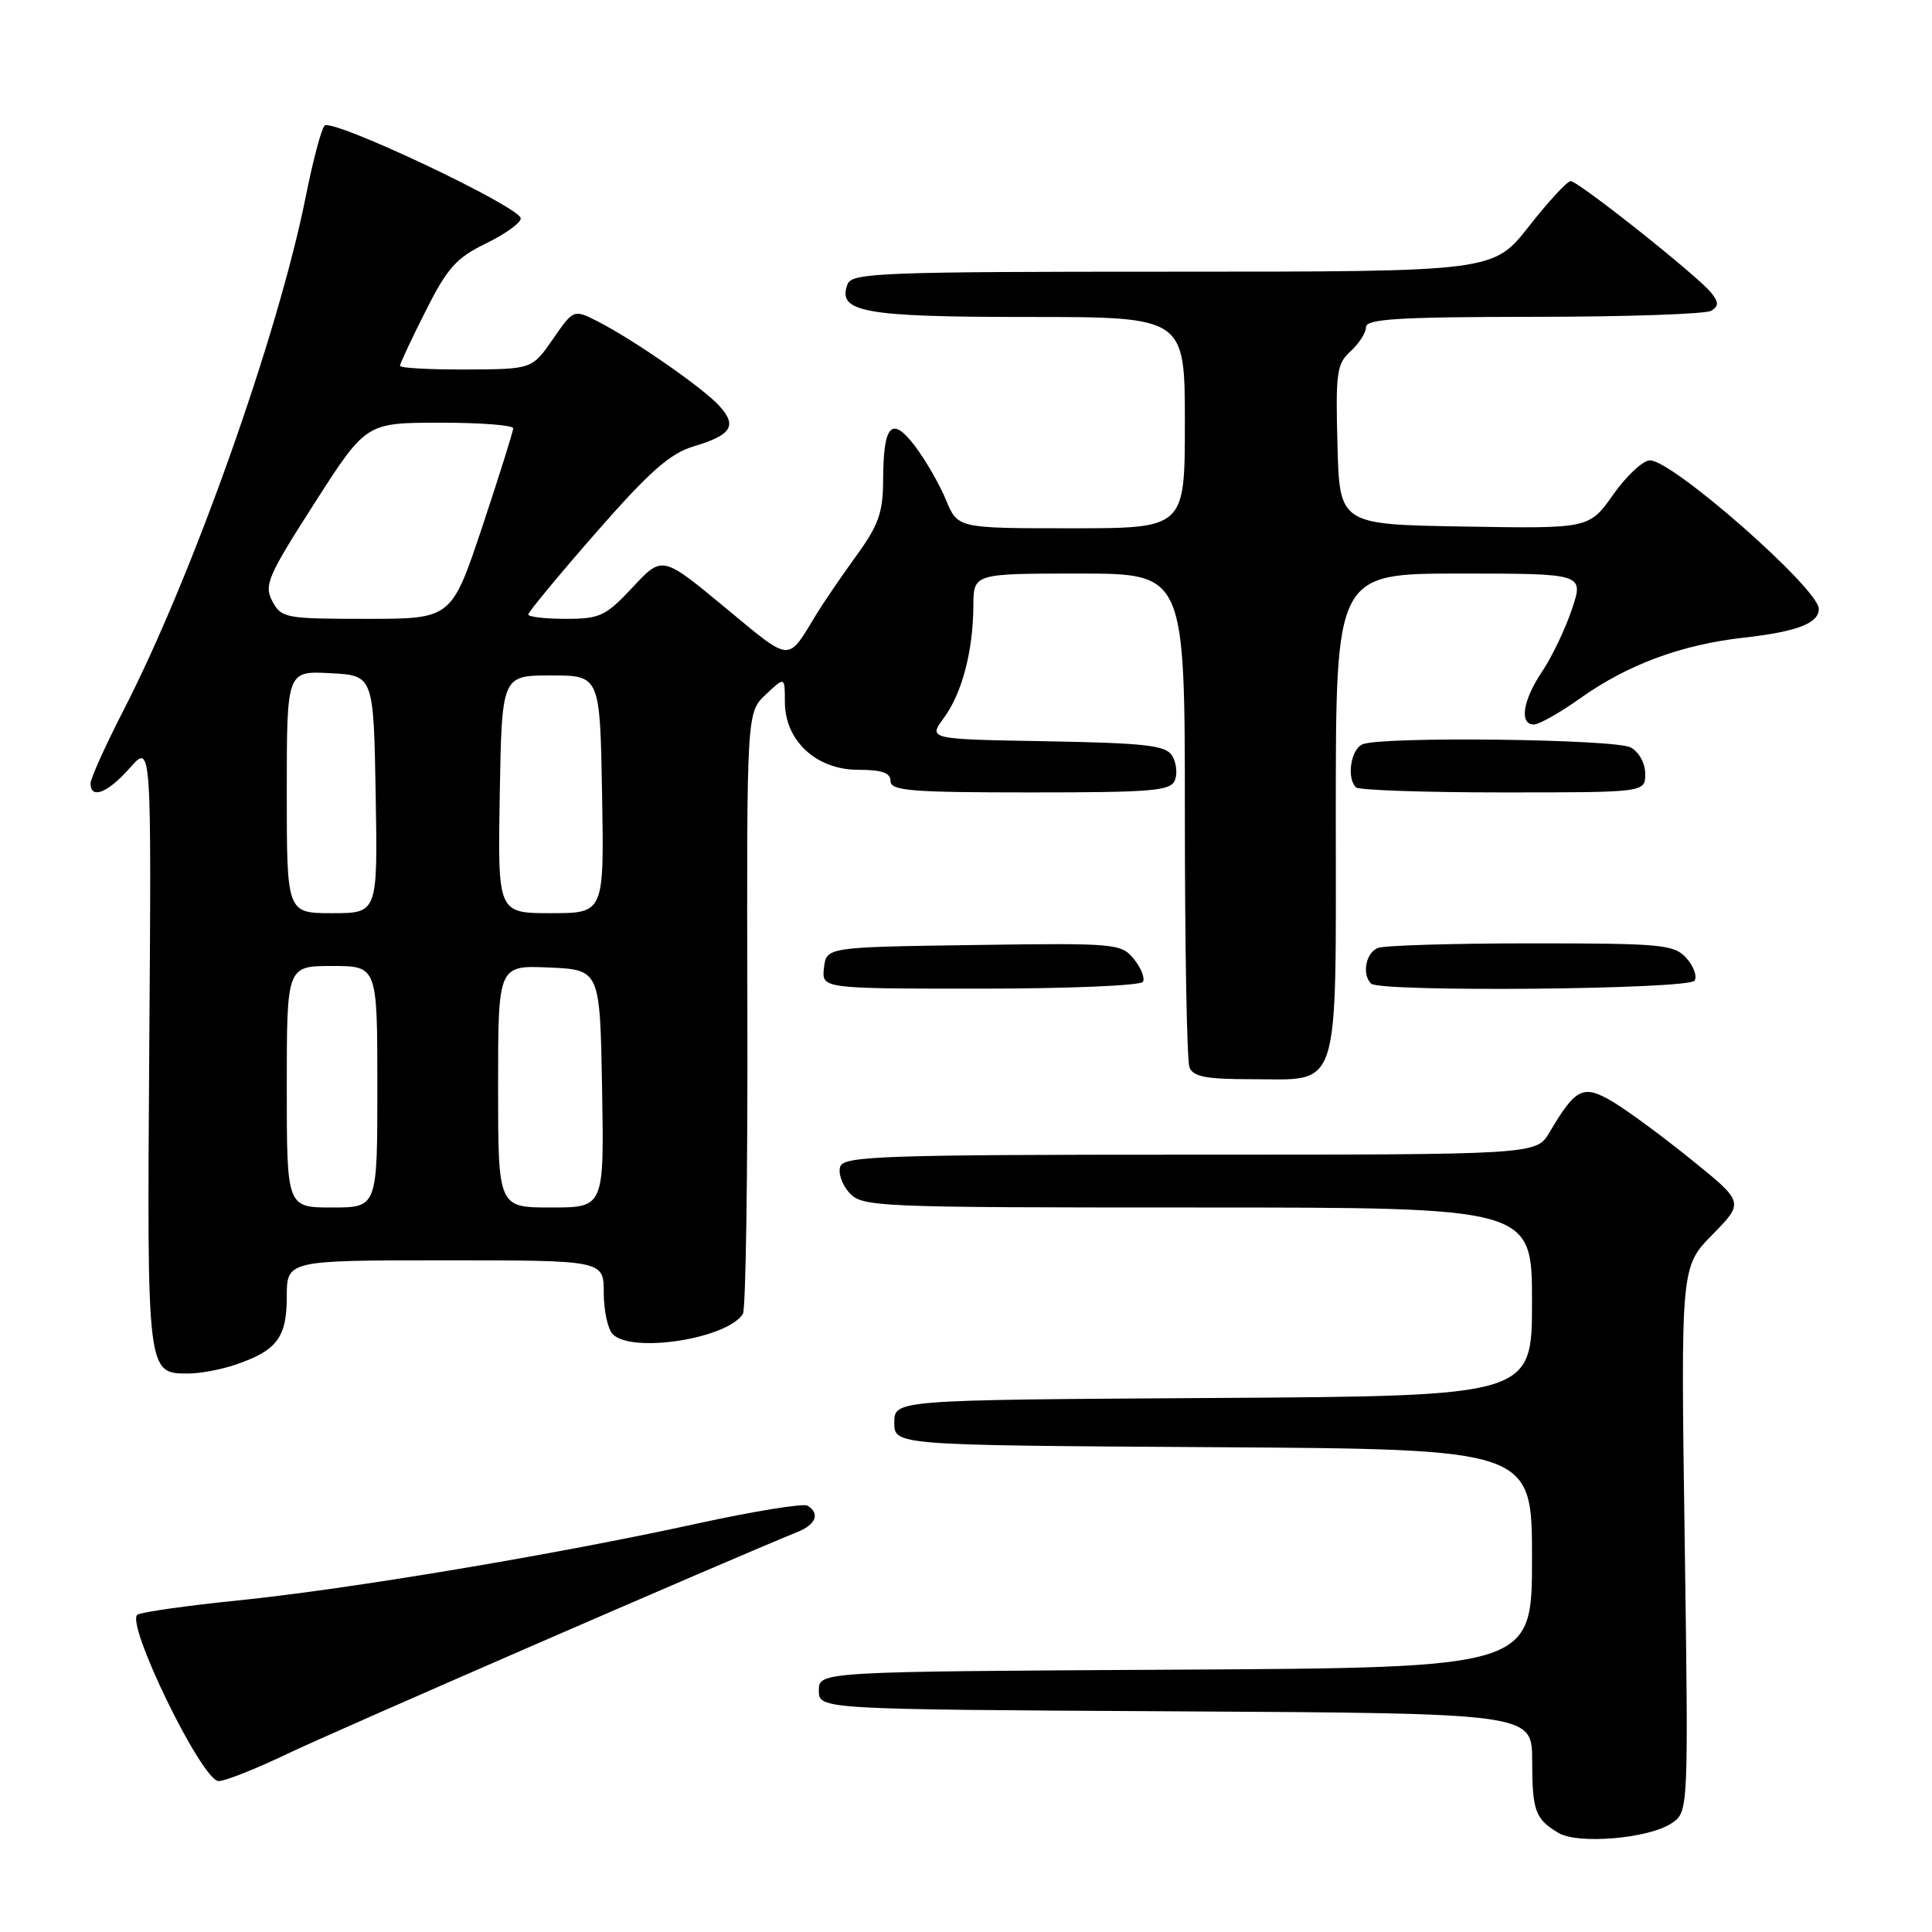 <?xml version="1.0" encoding="UTF-8" standalone="no"?>
<!DOCTYPE svg PUBLIC "-//W3C//DTD SVG 1.1//EN" "http://www.w3.org/Graphics/SVG/1.1/DTD/svg11.dtd" >
<svg xmlns="http://www.w3.org/2000/svg" xmlns:xlink="http://www.w3.org/1999/xlink" version="1.1" viewBox="0 0 256 256">
 <g >
 <path fill="currentColor"
d=" M 221.45 241.62 C 223.74 240.12 223.74 240.12 223.23 204.00 C 222.71 167.87 222.71 167.87 226.91 163.59 C 231.11 159.31 231.11 159.31 224.10 153.65 C 220.24 150.53 215.54 147.07 213.65 145.96 C 209.78 143.67 208.79 144.16 205.32 150.04 C 203.57 153.00 203.57 153.00 157.75 153.00 C 117.46 153.00 111.87 153.19 111.35 154.54 C 111.02 155.38 111.56 156.96 112.53 158.04 C 114.25 159.93 115.86 160.00 158.65 160.00 C 203.00 160.00 203.00 160.00 203.00 172.49 C 203.00 184.98 203.00 184.98 160.75 185.24 C 118.50 185.50 118.50 185.50 118.50 188.50 C 118.50 191.50 118.50 191.50 160.75 191.76 C 203.00 192.02 203.00 192.02 203.00 206.50 C 203.00 220.98 203.00 220.98 155.75 221.24 C 108.50 221.50 108.50 221.50 108.50 224.00 C 108.50 226.50 108.50 226.50 155.75 226.76 C 203.00 227.02 203.00 227.02 203.02 233.26 C 203.03 239.97 203.41 241.02 206.50 242.87 C 209.06 244.41 218.39 243.63 221.45 241.62 Z  M 38.03 232.41 C 43.97 229.56 96.08 206.89 105.75 202.96 C 108.13 201.99 108.66 200.53 107.01 199.51 C 106.47 199.17 99.82 200.25 92.24 201.91 C 73.65 205.98 46.12 210.59 31.50 212.07 C 24.90 212.74 18.93 213.58 18.24 213.94 C 16.47 214.85 26.75 236.00 28.97 236.00 C 29.84 236.00 33.92 234.38 38.03 232.41 Z  M 31.10 180.86 C 36.67 178.99 38.00 177.25 38.00 171.85 C 38.00 167.00 38.00 167.00 59.00 167.00 C 80.00 167.00 80.00 167.00 80.00 171.30 C 80.00 173.66 80.54 176.14 81.20 176.80 C 83.76 179.36 96.41 177.38 98.44 174.09 C 98.82 173.48 99.09 155.30 99.03 133.69 C 98.94 94.41 98.94 94.41 101.47 92.03 C 104.00 89.65 104.00 89.65 104.00 93.02 C 104.00 98.14 108.16 102.00 113.69 102.00 C 116.85 102.00 118.00 102.40 118.00 103.50 C 118.00 104.78 120.73 105.00 136.53 105.00 C 152.77 105.00 155.14 104.80 155.69 103.36 C 156.04 102.46 155.86 101.00 155.30 100.11 C 154.45 98.76 151.75 98.46 138.63 98.22 C 122.98 97.95 122.98 97.95 125.06 95.14 C 127.47 91.87 128.94 86.29 128.98 80.25 C 129.00 76.00 129.00 76.00 143.00 76.00 C 157.00 76.00 157.00 76.00 157.00 107.92 C 157.00 125.47 157.27 140.55 157.61 141.42 C 158.09 142.67 159.80 143.00 165.78 143.00 C 177.76 143.00 177.00 145.39 177.00 107.85 C 177.00 76.00 177.00 76.00 193.44 76.00 C 209.88 76.00 209.88 76.00 208.28 80.75 C 207.40 83.36 205.63 87.07 204.34 88.98 C 201.78 92.79 201.28 96.00 203.25 96.00 C 203.94 96.00 206.71 94.43 209.41 92.51 C 215.66 88.07 222.77 85.43 231.00 84.50 C 238.11 83.70 241.00 82.60 241.00 80.68 C 241.00 78.02 221.65 61.00 218.63 61.00 C 217.71 61.00 215.52 63.04 213.77 65.52 C 210.58 70.05 210.58 70.05 194.04 69.77 C 177.50 69.50 177.50 69.50 177.22 58.93 C 176.96 49.38 177.13 48.19 178.97 46.53 C 180.09 45.52 181.00 44.08 181.00 43.35 C 181.00 42.26 185.29 42.00 203.25 41.98 C 215.49 41.98 226.06 41.61 226.75 41.18 C 227.75 40.54 227.75 40.07 226.75 38.80 C 225.03 36.62 209.14 24.00 208.12 24.00 C 207.67 24.00 205.17 26.70 202.58 30.00 C 197.87 36.00 197.87 36.00 155.40 36.00 C 116.92 36.00 112.88 36.15 112.31 37.64 C 110.88 41.36 114.37 42.00 136.19 42.00 C 157.00 42.00 157.00 42.00 157.00 56.00 C 157.00 70.00 157.00 70.00 141.95 70.00 C 126.90 70.00 126.90 70.00 125.35 66.25 C 124.50 64.19 122.66 60.99 121.27 59.15 C 118.16 55.03 117.04 56.21 117.02 63.64 C 117.00 67.93 116.41 69.59 113.47 73.64 C 111.53 76.31 109.17 79.77 108.22 81.32 C 104.25 87.84 105.01 87.89 96.03 80.46 C 87.75 73.61 87.75 73.61 83.84 77.81 C 80.26 81.64 79.50 82.00 74.96 82.00 C 72.23 82.00 70.00 81.74 70.00 81.42 C 70.00 81.10 74.04 76.22 78.97 70.58 C 86.09 62.45 88.77 60.09 91.93 59.14 C 96.92 57.65 97.70 56.43 95.35 53.82 C 93.25 51.47 84.10 45.11 79.26 42.62 C 76.01 40.96 76.01 40.96 73.26 44.94 C 70.50 48.92 70.50 48.92 61.75 48.96 C 56.94 48.98 53.00 48.76 53.00 48.48 C 53.00 48.19 54.52 44.92 56.39 41.23 C 59.27 35.50 60.46 34.17 64.39 32.26 C 66.92 31.03 69.00 29.54 69.00 28.94 C 69.00 27.44 43.98 15.61 43.01 16.65 C 42.57 17.12 41.47 21.27 40.55 25.88 C 36.91 44.20 25.56 76.22 16.40 94.05 C 13.98 98.76 12.00 103.15 12.00 103.80 C 12.00 105.97 14.30 105.06 17.21 101.75 C 20.07 98.50 20.07 98.50 19.78 138.60 C 19.48 182.19 19.45 182.00 24.97 182.00 C 26.47 182.00 29.23 181.49 31.10 180.86 Z  M 151.44 130.10 C 151.74 129.61 151.20 128.25 150.24 127.07 C 148.56 125.01 147.87 124.95 129.00 125.22 C 109.50 125.50 109.50 125.50 109.18 128.25 C 108.87 131.00 108.87 131.00 129.87 131.00 C 141.43 131.00 151.13 130.60 151.44 130.10 Z  M 224.54 129.94 C 224.90 129.35 224.41 128.00 223.44 126.94 C 221.83 125.15 220.22 125.00 202.93 125.00 C 192.61 125.00 183.45 125.27 182.58 125.61 C 180.99 126.22 180.43 129.10 181.67 130.33 C 182.82 131.49 223.81 131.11 224.54 129.94 Z  M 218.00 102.54 C 218.00 101.12 217.17 99.63 216.07 99.04 C 214.01 97.93 183.30 97.56 180.58 98.61 C 179.01 99.21 178.39 103.06 179.67 104.33 C 180.03 104.70 188.81 105.00 199.17 105.00 C 218.00 105.00 218.00 105.00 218.00 102.54 Z  M 38.00 144.00 C 38.00 128.00 38.00 128.00 44.00 128.00 C 50.00 128.00 50.00 128.00 50.00 144.00 C 50.00 160.00 50.00 160.00 44.00 160.00 C 38.00 160.00 38.00 160.00 38.00 144.00 Z  M 66.00 143.95 C 66.00 127.91 66.00 127.91 72.75 128.20 C 79.50 128.50 79.50 128.50 79.78 144.25 C 80.05 160.00 80.05 160.00 73.03 160.00 C 66.00 160.00 66.00 160.00 66.00 143.95 Z  M 38.00 104.95 C 38.00 88.90 38.00 88.90 43.75 89.20 C 49.50 89.50 49.50 89.50 49.78 105.25 C 50.05 121.00 50.05 121.00 44.03 121.00 C 38.00 121.00 38.00 121.00 38.00 104.95 Z  M 66.22 105.25 C 66.50 89.50 66.50 89.50 73.00 89.50 C 79.50 89.50 79.50 89.50 79.78 105.25 C 80.05 121.00 80.05 121.00 73.00 121.00 C 65.95 121.00 65.95 121.00 66.22 105.25 Z  M 36.09 79.67 C 34.96 77.55 35.46 76.37 41.67 66.68 C 48.50 56.02 48.50 56.02 58.25 56.01 C 63.61 56.00 68.00 56.34 68.00 56.75 C 68.00 57.16 66.16 63.01 63.92 69.75 C 59.83 82.00 59.83 82.00 48.59 82.00 C 37.83 82.00 37.28 81.90 36.09 79.67 Z "/>
</g>
</svg>